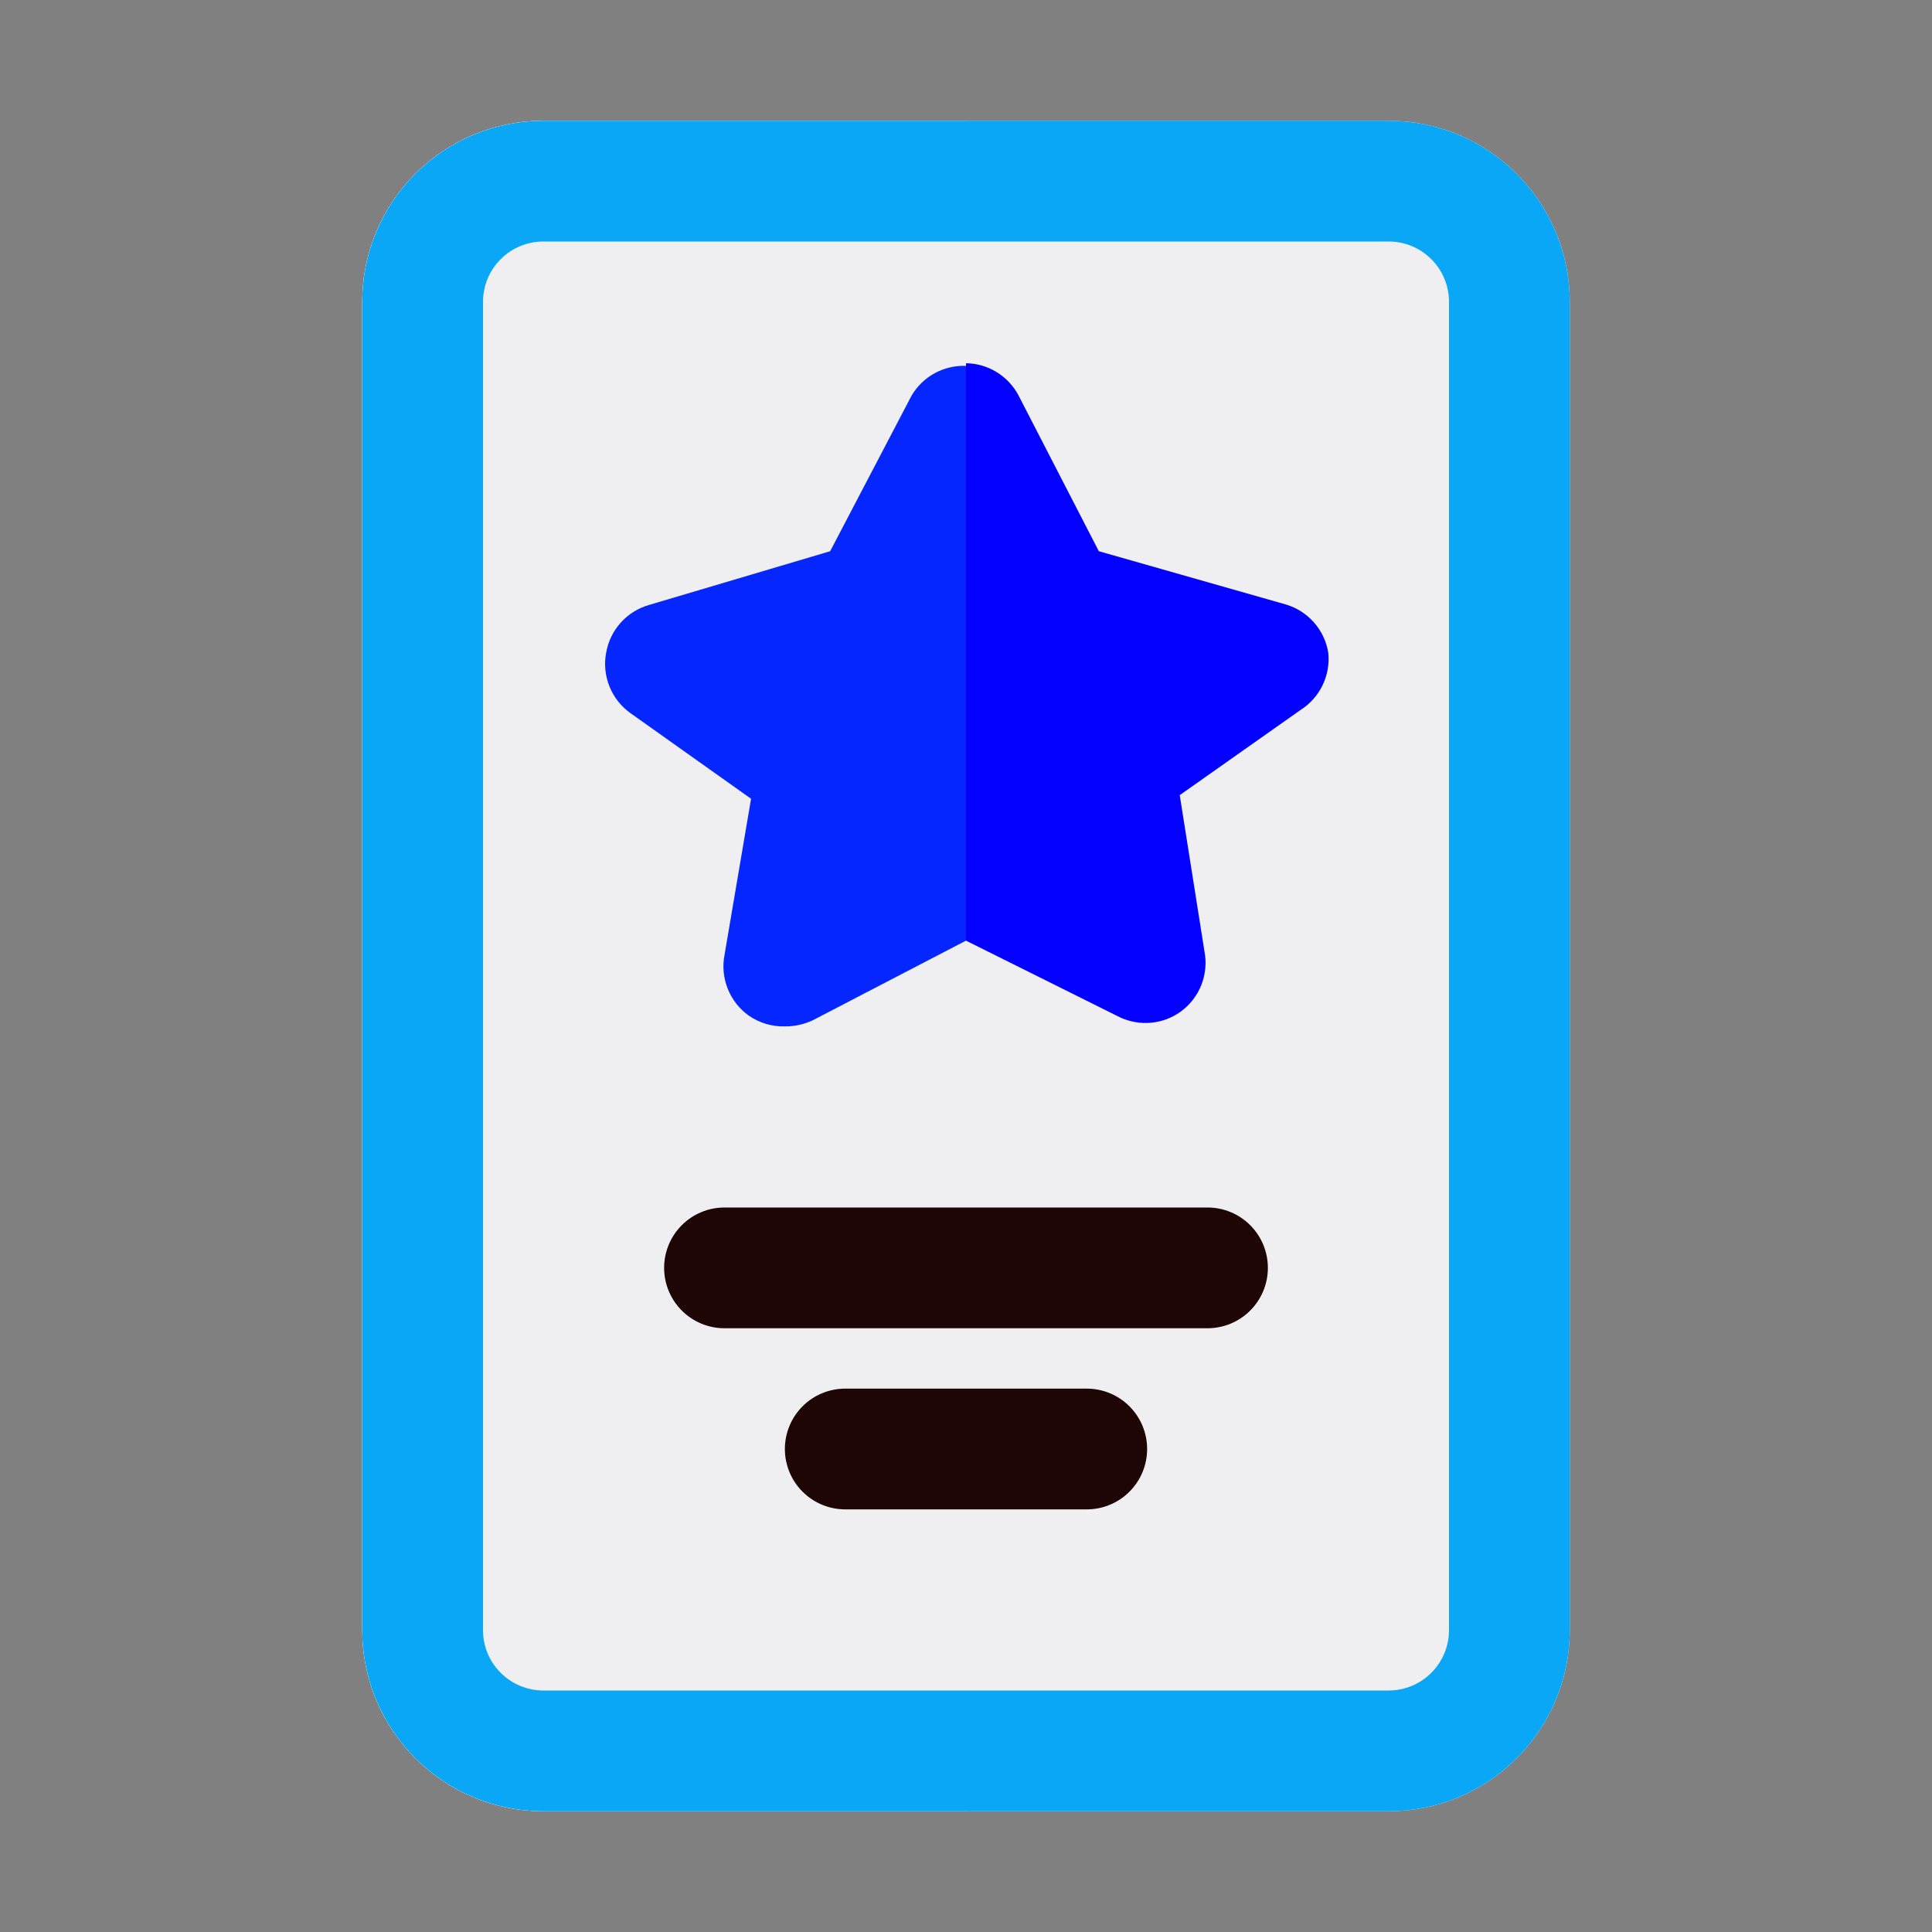 <!DOCTYPE svg PUBLIC "-//W3C//DTD SVG 1.1//EN" "http://www.w3.org/Graphics/SVG/1.1/DTD/svg11.dtd">
<!-- Uploaded to: SVG Repo, www.svgrepo.com, Transformed by: SVG Repo Mixer Tools -->
<svg width="800px" height="800px" viewBox="0 0 32 32" fill="none" xmlns="http://www.w3.org/2000/svg">
<rect x="0" y="0" width="32" height="32" fill="#808080" stroke="none"/>
<g id="SVGRepo_#efeff1gCarrier" stroke-width="0"/>
<g id="SVGRepo_tracerCarrier" stroke-linecap="round" stroke-linejoin="round"/>
<g id="SVGRepo_iconCarrier"> <path d="M23 2H9C7.343 2 6 3.343 6 5V27C6 28.657 7.343 30 9 30H23C24.657 30 26 28.657 26 27V5C26 3.343 24.657 2 23 2Z" fill="#efeff1"/> <path d="M20 22H12C11.735 22 11.48 21.895 11.293 21.707C11.105 21.52 11 21.265 11 21C11 20.735 11.105 20.48 11.293 20.293C11.48 20.105 11.735 20 12 20H20C20.265 20 20.52 20.105 20.707 20.293C20.895 20.48 21 20.735 21 21C21 21.265 20.895 21.52 20.707 21.707C20.52 21.895 20.265 22 20 22Z" fill="#1e0606"/> <path d="M18 25H14C13.735 25 13.48 24.895 13.293 24.707C13.105 24.52 13 24.265 13 24C13 23.735 13.105 23.48 13.293 23.293C13.48 23.105 13.735 23 14 23H18C18.265 23 18.52 23.105 18.707 23.293C18.895 23.48 19 23.735 19 24C19 24.265 18.895 24.52 18.707 24.707C18.52 24.895 18.265 25 18 25Z" fill="#1e0606"/> <path d="M22 10.81C21.97 10.623 21.887 10.449 21.761 10.307C21.635 10.165 21.472 10.062 21.29 10.01L18.2 9.13L16.87 6.55C16.785 6.389 16.658 6.254 16.502 6.16C16.346 6.065 16.167 6.016 15.985 6.016C15.803 6.016 15.624 6.065 15.468 6.16C15.312 6.254 15.185 6.389 15.1 6.55L13.75 9.13L10.75 10.02C10.569 10.072 10.407 10.173 10.281 10.313C10.156 10.453 10.072 10.625 10.04 10.81C10.004 10.998 10.023 11.191 10.094 11.368C10.165 11.546 10.285 11.699 10.44 11.81L12.44 13.23L12 15.82C11.964 16.008 11.983 16.201 12.054 16.378C12.125 16.556 12.245 16.709 12.4 16.82C12.576 16.943 12.786 17.006 13 17C13.159 17.002 13.316 16.967 13.46 16.9L16 15.58L18.55 16.85C18.71 16.924 18.887 16.955 19.062 16.94C19.238 16.924 19.406 16.862 19.55 16.76C19.705 16.649 19.825 16.496 19.896 16.319C19.967 16.141 19.986 15.947 19.95 15.76L19.54 13.17L21.54 11.76C21.698 11.66 21.824 11.518 21.905 11.351C21.987 11.183 22.02 10.995 22 10.81Z" fill="#0400ff"/> <path d="M9 2C8.204 2 7.441 2.316 6.879 2.879C6.316 3.441 6 4.204 6 5V27C6 27.796 6.316 28.559 6.879 29.121C7.441 29.684 8.204 30 9 30H16V2H9Z" fill="#efeff1"/> <path d="M12 20C11.735 20 11.48 20.105 11.293 20.293C11.105 20.48 11 20.735 11 21C11 21.265 11.105 21.52 11.293 21.707C11.48 21.895 11.735 22 12 22H16V20H12Z" fill="#1e0606"/> <path d="M14 23C13.735 23 13.48 23.105 13.293 23.293C13.105 23.48 13 23.735 13 24C13 24.265 13.105 24.52 13.293 24.707C13.48 24.895 13.735 25 14 25H16V23H14Z" fill="#1e0606"/> <path d="M15.1 6.55L13.75 9.13L10.75 10.02C10.569 10.072 10.407 10.173 10.281 10.313C10.156 10.453 10.072 10.625 10.04 10.81C10.004 10.998 10.023 11.191 10.094 11.368C10.165 11.546 10.285 11.699 10.44 11.81L12.44 13.23L12 15.82C11.964 16.008 11.983 16.201 12.054 16.378C12.125 16.556 12.245 16.709 12.4 16.82C12.576 16.943 12.786 17.006 13 17C13.159 17.002 13.316 16.967 13.46 16.9L16 15.58V6.06C15.82 6.053 15.641 6.095 15.482 6.181C15.324 6.267 15.192 6.395 15.1 6.55Z" fill="#0526ff"/> <path d="M23 30H9C8.204 30 7.441 29.684 6.879 29.121C6.316 28.559 6 27.796 6 27V5C6 4.204 6.316 3.441 6.879 2.879C7.441 2.316 8.204 2 9 2H23C23.796 2 24.559 2.316 25.121 2.879C25.684 3.441 26 4.204 26 5V27C26 27.796 25.684 28.559 25.121 29.121C24.559 29.684 23.796 30 23 30ZM9 4C8.735 4 8.48 4.105 8.293 4.293C8.105 4.48 8 4.735 8 5V27C8 27.265 8.105 27.52 8.293 27.707C8.48 27.895 8.735 28 9 28H23C23.265 28 23.52 27.895 23.707 27.707C23.895 27.52 24 27.265 24 27V5C24 4.735 23.895 4.48 23.707 4.293C23.52 4.105 23.265 4 23 4H9Z" fill="#09a7f6"/> </g>
</svg>